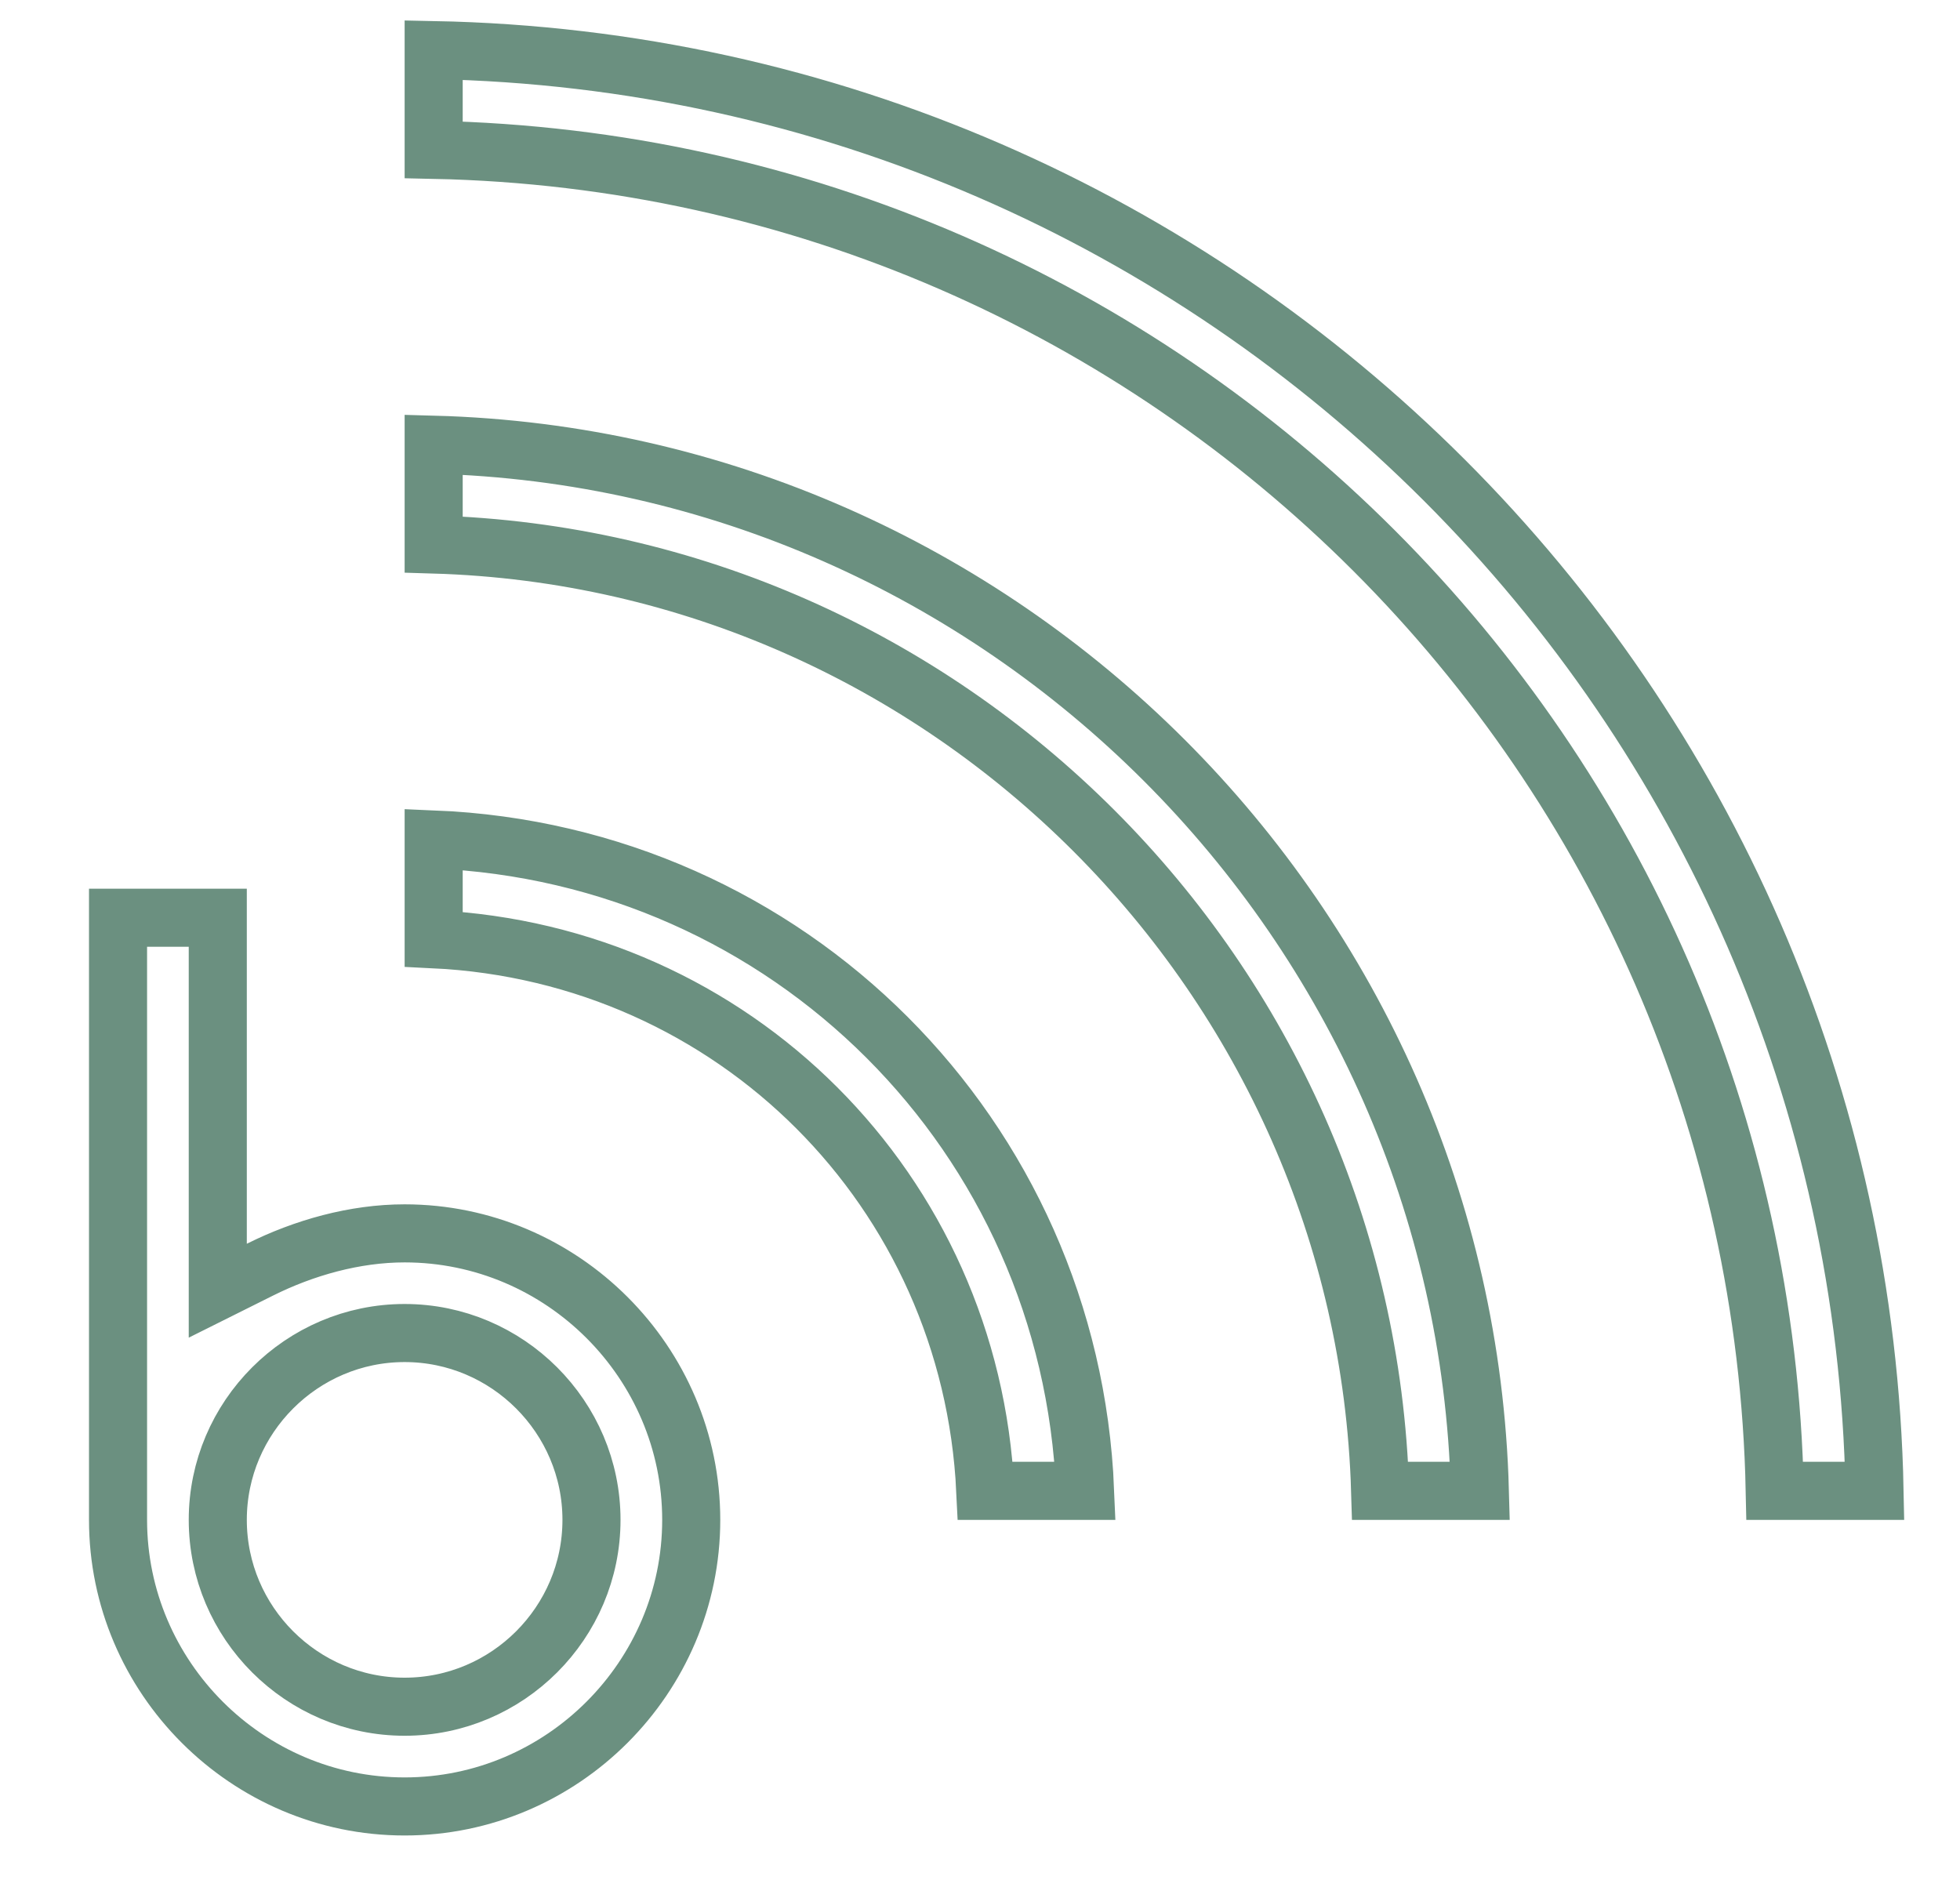 <svg width="27" height="26" viewBox="0 0 27 26" fill="none" xmlns="http://www.w3.org/2000/svg">
<path d="M1.626 20.938V12.643H3V17.134V17.781L3.579 17.492C4.187 17.188 4.887 16.991 5.574 16.991C7.745 16.991 9.522 18.768 9.522 20.938C9.522 23.109 7.745 24.886 5.574 24.886C3.404 24.886 1.626 23.109 1.626 20.938ZM5.574 18.364C4.158 18.364 3 19.522 3 20.938C3 22.355 4.158 23.512 5.574 23.512C6.991 23.512 8.148 22.355 8.148 20.938C8.148 19.522 6.991 18.364 5.574 18.364ZM5.974 0.69C16.848 0.9 25.612 9.664 25.823 20.538H24.448C24.239 10.418 16.094 2.274 5.974 2.064V0.69ZM5.974 6.126C13.807 6.337 20.176 12.706 20.386 20.538H19.012C18.802 13.46 13.053 7.71 5.974 7.501V6.126ZM5.974 11.564C10.867 11.765 14.747 15.646 14.948 20.538H13.573C13.375 16.4 10.112 13.138 5.974 12.939V11.564Z" stroke="#6B9080" stroke-width="0.8"/>
</svg>
